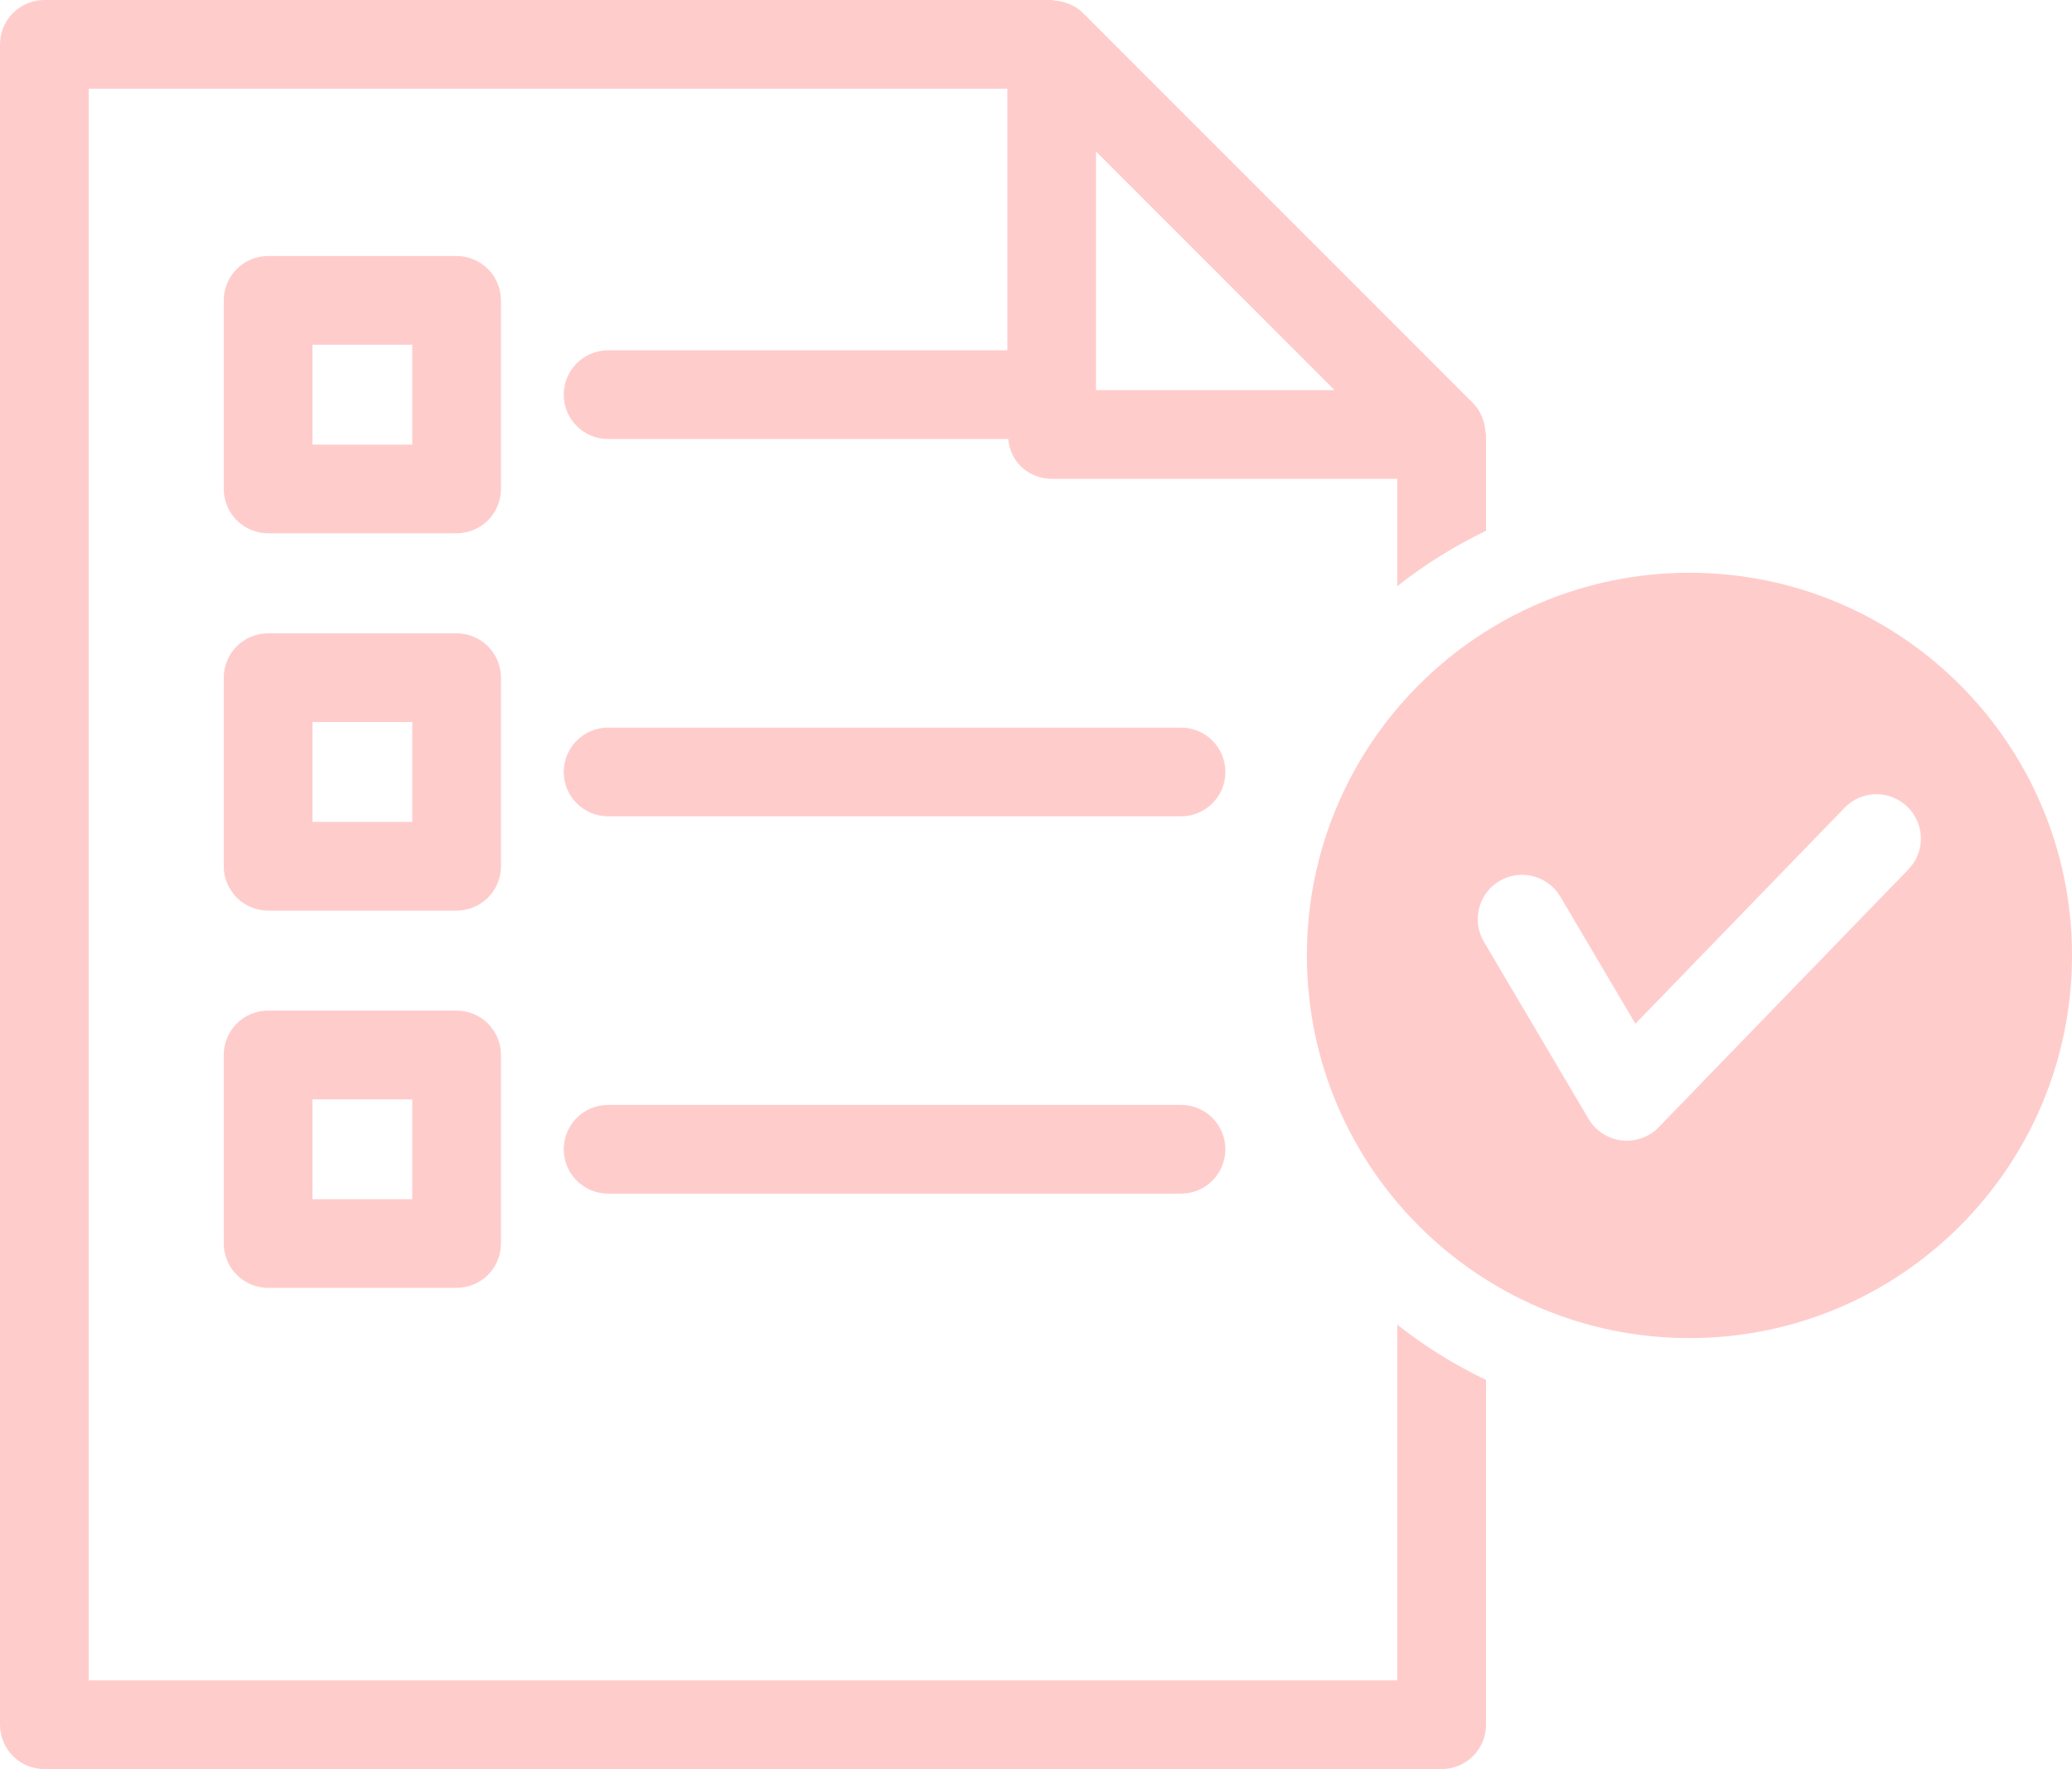 <?xml version="1.0" encoding="utf-8"?>
<!-- Generator: Adobe Illustrator 16.0.0, SVG Export Plug-In . SVG Version: 6.00 Build 0)  -->
<!DOCTYPE svg PUBLIC "-//W3C//DTD SVG 1.1//EN" "http://www.w3.org/Graphics/SVG/1.1/DTD/svg11.dtd">
<svg version="1.1" id="レイヤー_1" xmlns="http://www.w3.org/2000/svg" xmlns:xlink="http://www.w3.org/1999/xlink" x="0px"
	 y="0px" width="64px" height="54.633px" viewBox="0 0 64 54.633" enable-background="new 0 0 64 54.633" xml:space="preserve">
<g id="_x35_6" opacity="0.5">
	<g>
		<path fill="#FF9999" d="M43.159,51.893H2.741V2.74h28.374v8.078H18.784c-0.758,0-1.371,0.612-1.371,1.37
			c0,0.757,0.613,1.37,1.371,1.37h12.358c0.033,0.31,0.153,0.606,0.373,0.828c0.256,0.255,0.607,0.401,0.969,0.401h10.675v3.315
			c0.844-0.668,1.763-1.238,2.741-1.709v-2.977c0-0.03-0.017-0.058-0.019-0.087c-0.008-0.122-0.03-0.238-0.07-0.354
			c-0.015-0.043-0.025-0.084-0.045-0.126c-0.066-0.146-0.15-0.285-0.269-0.402L33.453,0.402c-0.117-0.118-0.257-0.203-0.404-0.269
			c-0.04-0.019-0.08-0.029-0.121-0.044c-0.117-0.041-0.235-0.064-0.359-0.071C32.54,0.016,32.515,0,32.484,0H1.37
			C1.009,0,0.658,0.146,0.401,0.402C0.146,0.657,0,1.009,0,1.37v51.894c0,0.361,0.146,0.713,0.401,0.969
			c0.257,0.256,0.607,0.4,0.969,0.4h43.159c0.361,0,0.714-0.145,0.969-0.4c0.256-0.256,0.402-0.607,0.402-0.969V42.616
			c-0.979-0.471-1.897-1.041-2.741-1.709V51.893z M33.854,12.047V4.678l3.339,3.338l4.028,4.031H33.854z"/>
		<path fill="#FF9999" d="M14.104,7.906H8.281c-0.36,0-0.713,0.146-0.969,0.402C7.058,8.563,6.911,8.915,6.911,9.277V15.1
			c0,0.361,0.146,0.712,0.401,0.968c0.256,0.256,0.608,0.401,0.969,0.401h5.823c0.361,0,0.713-0.146,0.969-0.401
			c0.255-0.256,0.401-0.607,0.401-0.968V9.277c0-0.362-0.146-0.713-0.401-0.969C14.817,8.053,14.466,7.906,14.104,7.906z
			 M9.651,10.647h3.083v3.083H9.651V10.647z"/>
		<path fill="#FF9999" d="M14.104,19.558H8.281c-0.36,0-0.713,0.146-0.969,0.401c-0.255,0.256-0.401,0.607-0.401,0.969v5.823
			c0,0.361,0.146,0.713,0.401,0.969c0.256,0.255,0.608,0.402,0.969,0.402h5.823c0.361,0,0.713-0.146,0.969-0.402
			c0.255-0.255,0.401-0.607,0.401-0.969v-5.823c0-0.362-0.146-0.713-0.401-0.969C14.817,19.704,14.466,19.558,14.104,19.558z
			 M9.651,22.298h3.083v3.083H9.651V22.298z"/>
		<path fill="#FF9999" d="M36.479,22.47H18.784c-0.758,0-1.371,0.612-1.371,1.37s0.613,1.37,1.371,1.37h17.695
			c0.758,0,1.37-0.613,1.37-1.37S37.237,22.47,36.479,22.47z"/>
		<path fill="#FF9999" d="M14.104,31.209H8.281c-0.36,0-0.713,0.146-0.969,0.401c-0.255,0.256-0.401,0.606-0.401,0.97v5.822
			c0,0.361,0.146,0.713,0.401,0.969c0.256,0.256,0.608,0.401,0.969,0.401h5.823c0.361,0,0.713-0.146,0.969-0.401
			c0.255-0.256,0.401-0.607,0.401-0.969v-5.822c0-0.363-0.146-0.714-0.401-0.97C14.817,31.356,14.466,31.209,14.104,31.209z
			 M9.651,33.95h3.083v3.083H9.651V33.95z"/>
		<path fill="#FF9999" d="M36.479,34.122H18.784c-0.758,0-1.371,0.613-1.371,1.369c0,0.758,0.613,1.371,1.371,1.371h17.695
			c0.758,0,1.37-0.613,1.37-1.371C37.85,34.735,37.237,34.122,36.479,34.122z"/>
		<path fill="#FF9999" d="M52.183,17.688c-6.526,0-11.816,5.29-11.816,11.817c0,6.527,5.29,11.818,11.816,11.818
			C58.71,41.323,64,36.032,64,29.504C64,22.978,58.71,17.688,52.183,17.688z M58.945,26.85l-7.712,7.961
			c-0.296,0.307-0.724,0.457-1.145,0.408c-0.423-0.051-0.803-0.297-1.02-0.664l-3.234-5.473c-0.383-0.65-0.168-1.491,0.483-1.876
			c0.652-0.384,1.491-0.168,1.878,0.483l2.319,3.926l6.463-6.671c0.526-0.544,1.393-0.558,1.937-0.03
			C59.459,25.44,59.473,26.307,58.945,26.85z"/>
	</g>
</g>
</svg>
